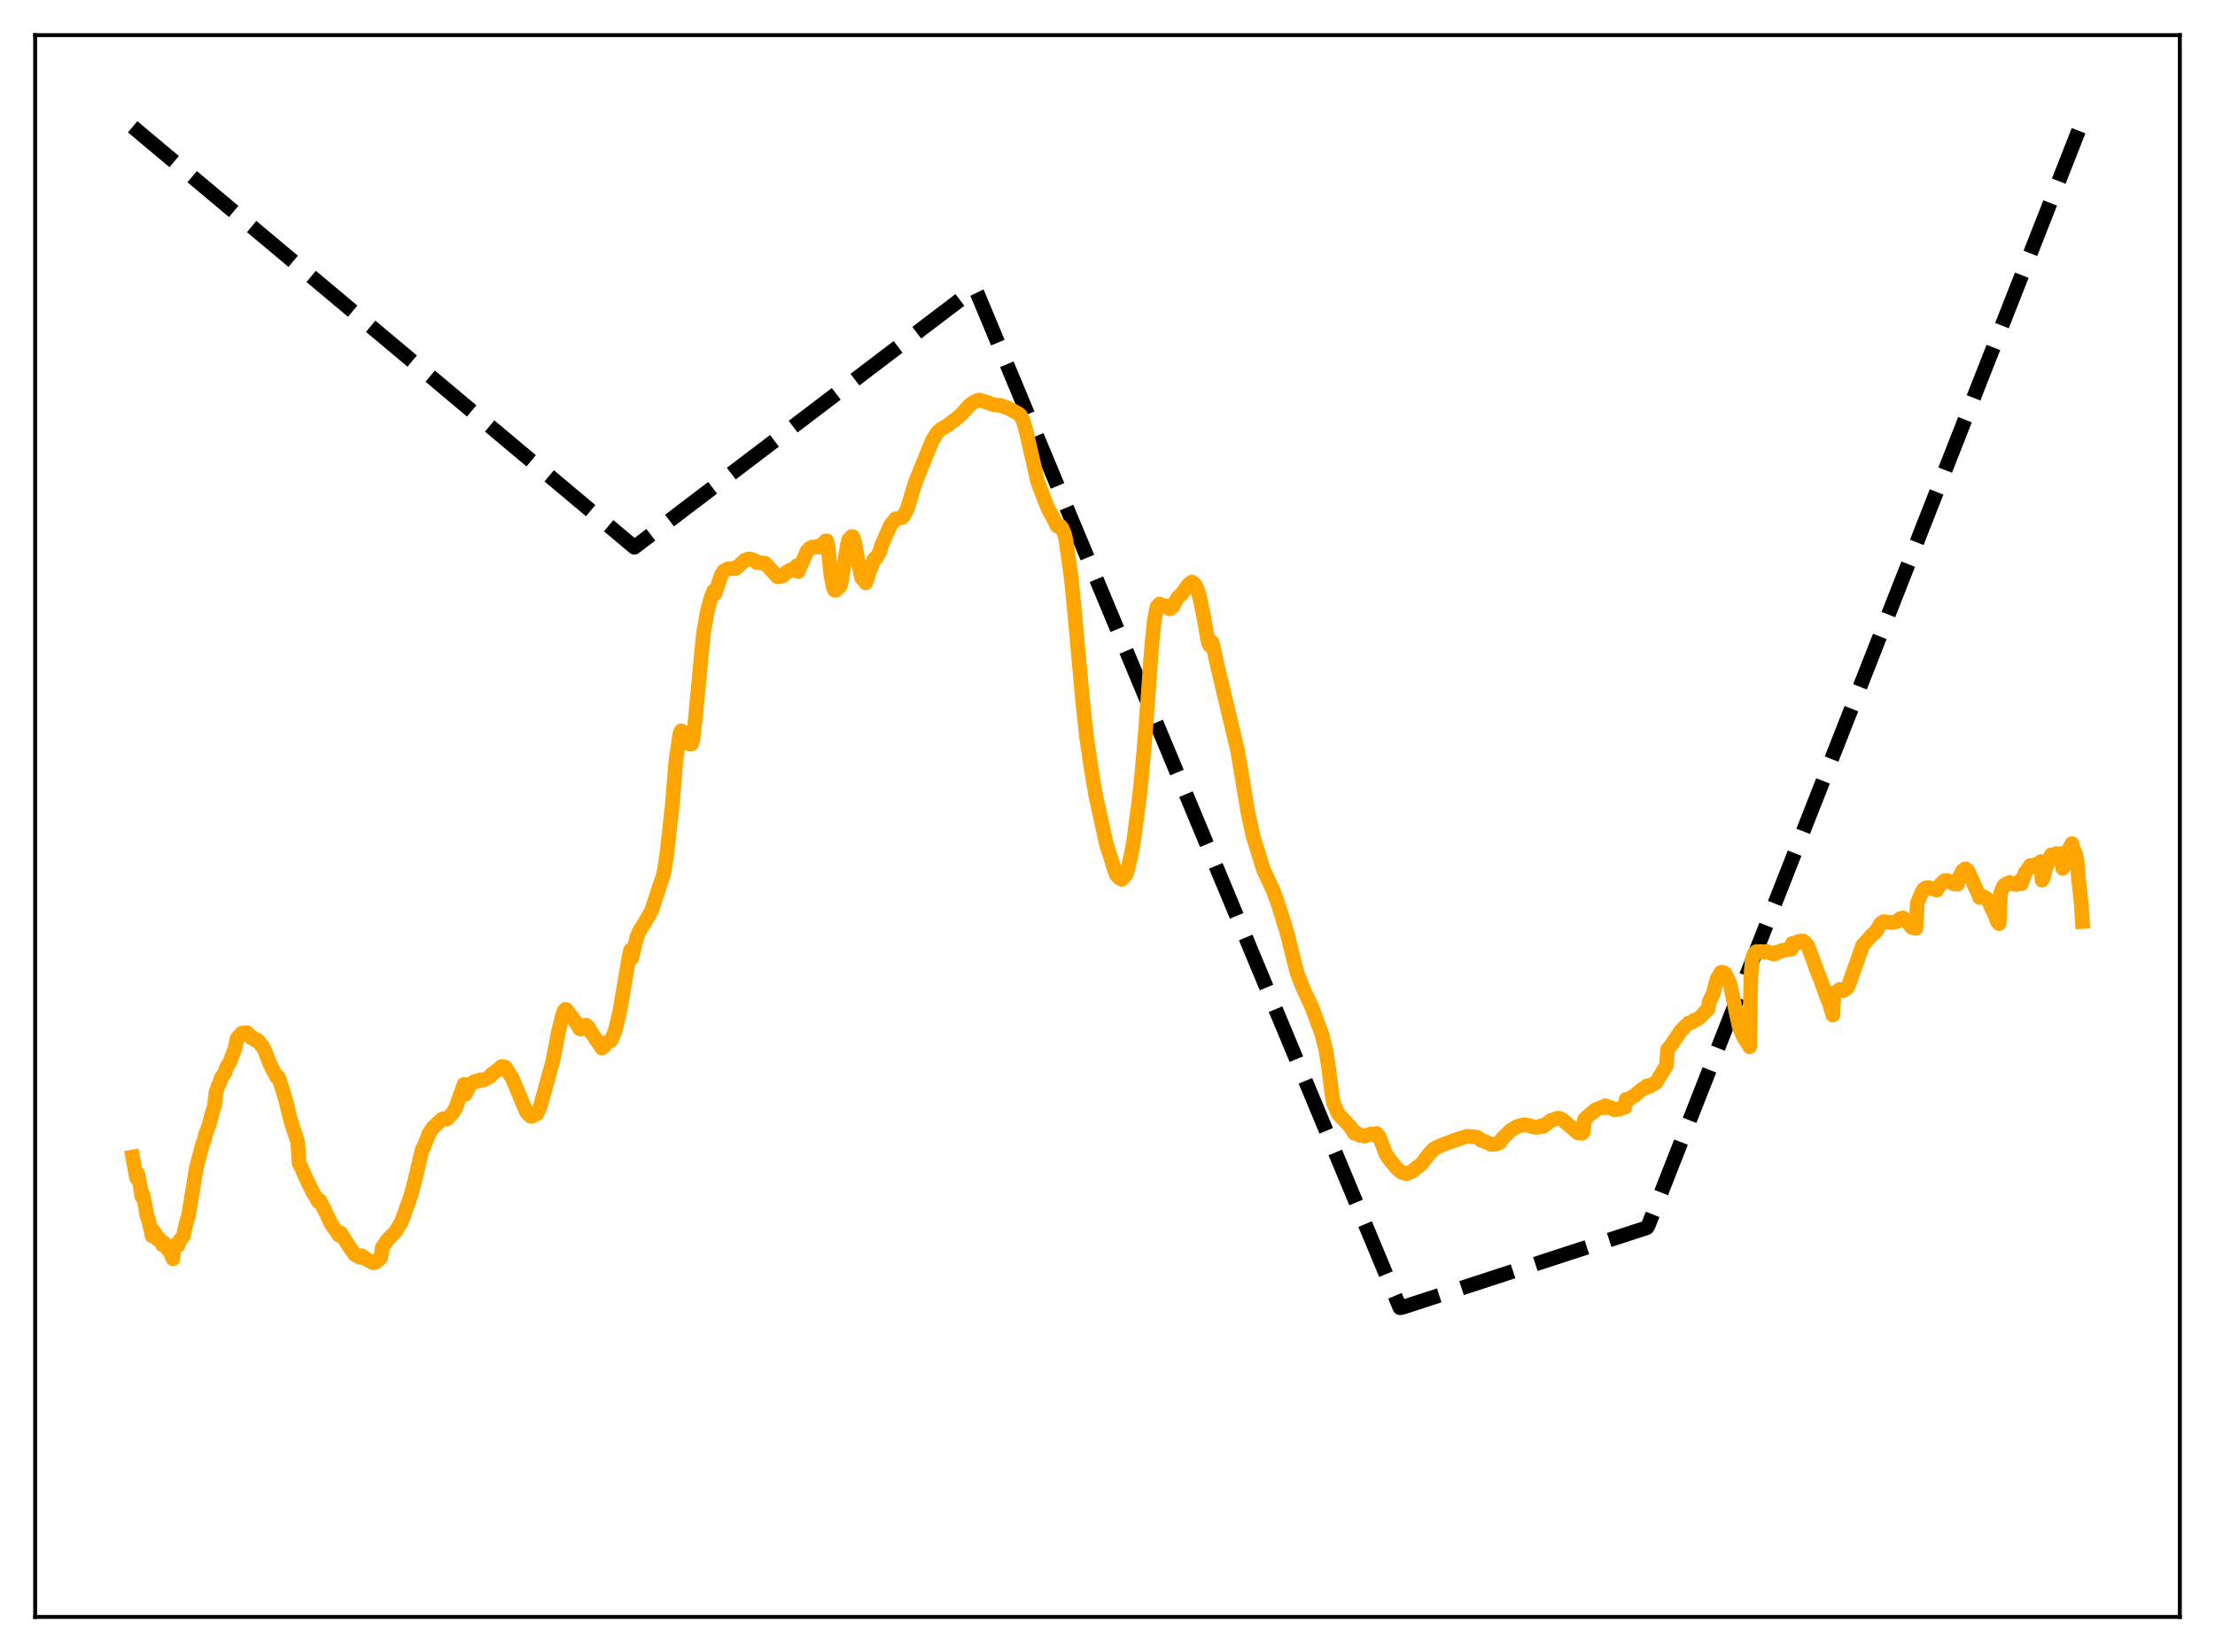 <?xml version="1.0" encoding="utf-8" standalone="no"?>
<!DOCTYPE svg PUBLIC "-//W3C//DTD SVG 1.1//EN"
  "http://www.w3.org/Graphics/SVG/1.1/DTD/svg11.dtd">
<svg xmlns:xlink="http://www.w3.org/1999/xlink" width="453.6pt" height="338.4pt" viewBox="0 0 453.6 338.4" xmlns="http://www.w3.org/2000/svg" version="1.1">
 <defs>
  <style type="text/css">*{stroke-linejoin: round; stroke-linecap: butt}</style>
 </defs>
 <g id="figure_1">
  <g id="patch_1">
   <path d="M 0 338.4 
L 453.6 338.4 
L 453.6 0 
L 0 0 
z
" style="fill: #ffffff"/>
  </g>
  <g id="axes_1">
   <g id="patch_2">
    <path d="M 7.2 331.2 
L 446.4 331.2 
L 446.4 7.2 
L 7.2 7.2 
z
" style="fill: #ffffff"/>
   </g>
   <g id="matplotlib.axis_1"/>
   <g id="matplotlib.axis_2"/>
   <g id="line2d_1">
    <path d="M 27.164 25.972 
L 129.91 112.097 
L 199.649 59.095 
L 200.182 60.196 
L 286.691 267.869 
L 287.223 267.783 
L 337.265 251.47 
L 337.532 251.041 
L 426.436 24.804 
L 426.436 24.804 
" clip-path="url(#pec5570bc81)" style="fill: none; stroke-dasharray: 11.1,4.8; stroke-dashoffset: 0; stroke: #000000; stroke-width: 3"/>
   </g>
   <g id="line2d_2">
    <path d="M 27.164 236.989 
L 27.962 241.271 
L 28.228 240.466 
L 28.761 243.246 
L 29.027 245.035 
L 29.293 244.733 
L 29.825 247.487 
L 30.092 249.134 
L 30.358 249.54 
L 31.156 253.166 
L 31.423 252.15 
L 31.689 252.555 
L 32.221 253.825 
L 32.487 253.592 
L 33.02 254.363 
L 33.286 255.005 
L 33.552 254.539 
L 34.084 255.17 
L 34.351 255.904 
L 34.617 255.87 
L 35.415 257.832 
L 35.681 255.202 
L 35.948 254.976 
L 36.48 255.09 
L 36.746 254.198 
L 37.545 253.182 
L 38.077 250.772 
L 38.609 248.964 
L 40.207 239.192 
L 41.537 234.219 
L 41.804 233.656 
L 42.07 232.435 
L 42.868 230.274 
L 43.401 228.126 
L 43.933 226.506 
L 44.199 223.835 
L 44.732 222.278 
L 44.998 221.815 
L 45.264 220.833 
L 46.063 219.734 
L 46.329 218.763 
L 47.127 217.423 
L 47.66 215.989 
L 48.192 214.619 
L 48.458 212.977 
L 48.724 212.462 
L 49.257 212.026 
L 49.523 211.614 
L 50.055 211.51 
L 50.321 211.726 
L 50.588 211.527 
L 51.386 212.529 
L 51.652 212.44 
L 51.919 212.767 
L 52.451 213.15 
L 52.717 213.067 
L 52.983 213.322 
L 53.516 214.15 
L 53.782 214.354 
L 54.314 215.413 
L 55.113 217.569 
L 55.911 219.212 
L 56.444 220.219 
L 56.71 220.69 
L 56.976 220.55 
L 57.508 222.089 
L 58.573 225.571 
L 59.372 228.954 
L 60.436 232.367 
L 60.969 233.928 
L 61.235 238.234 
L 61.767 239.278 
L 62.566 241.124 
L 64.163 244.43 
L 64.695 245.227 
L 65.228 246.186 
L 65.494 245.905 
L 67.091 249.13 
L 67.889 250.791 
L 69.487 253.075 
L 69.753 252.56 
L 71.616 255.502 
L 72.681 257.007 
L 73.745 257.563 
L 74.012 257.196 
L 75.343 258.111 
L 76.407 258.67 
L 76.94 258.551 
L 77.738 257.861 
L 78.004 257.551 
L 78.271 255.54 
L 79.335 254.005 
L 80.932 252.353 
L 81.731 251.091 
L 82.263 250.124 
L 84.127 244.943 
L 84.925 241.969 
L 86.256 236.288 
L 86.522 235.281 
L 86.788 235.023 
L 87.853 232.19 
L 88.652 230.986 
L 90.515 229.24 
L 90.781 229.152 
L 91.313 229.262 
L 91.58 229.186 
L 92.644 228.015 
L 92.911 227.704 
L 93.443 226.667 
L 94.508 223.592 
L 95.04 222.125 
L 95.306 224.135 
L 96.371 222.028 
L 97.169 221.552 
L 97.436 221.449 
L 97.702 221.515 
L 98.5 221.158 
L 98.767 221.237 
L 99.299 221.118 
L 100.364 220.5 
L 100.63 220.117 
L 101.428 219.558 
L 101.695 219.306 
L 101.961 219.221 
L 102.493 218.657 
L 102.759 218.449 
L 103.558 218.643 
L 104.09 219.638 
L 104.889 220.83 
L 107.817 227.802 
L 108.615 228.628 
L 108.881 228.682 
L 109.946 228.17 
L 110.479 227.106 
L 111.543 223.406 
L 113.14 217.627 
L 114.471 210.858 
L 115.27 207.751 
L 115.536 207.026 
L 115.802 206.735 
L 116.068 206.931 
L 117.133 208.412 
L 117.665 209.07 
L 117.932 209.4 
L 118.73 210.738 
L 118.996 210.814 
L 119.529 210.319 
L 119.795 210.027 
L 120.061 209.993 
L 120.593 210.555 
L 120.86 211.273 
L 121.126 211.511 
L 123.255 214.676 
L 123.788 214.269 
L 124.32 213.507 
L 125.119 213.129 
L 125.917 211.346 
L 126.449 209.17 
L 126.982 206.894 
L 128.845 195.876 
L 129.111 194.644 
L 129.377 196.259 
L 130.442 191.88 
L 130.975 190.669 
L 131.773 189.403 
L 133.37 186.684 
L 135.766 179.438 
L 136.032 178.371 
L 136.564 174.921 
L 137.629 165.364 
L 138.428 155.687 
L 139.226 150.312 
L 139.492 149.688 
L 140.025 150.068 
L 141.089 152.308 
L 141.356 152.442 
L 141.622 152.388 
L 141.888 151.567 
L 142.42 146.951 
L 144.017 130.053 
L 144.816 125.37 
L 145.615 122.386 
L 146.147 121.058 
L 146.413 121.627 
L 147.478 118.462 
L 147.744 117.698 
L 148.276 116.925 
L 149.075 116.531 
L 150.14 116.438 
L 150.406 116.39 
L 150.672 116.465 
L 152.535 114.756 
L 153.334 114.478 
L 153.866 114.563 
L 154.399 114.773 
L 154.665 114.918 
L 154.931 115.23 
L 156.528 115.333 
L 156.794 115.467 
L 159.19 118.128 
L 160.255 118.002 
L 160.787 117.463 
L 161.053 117.212 
L 161.319 117.146 
L 161.852 116.752 
L 162.118 116.645 
L 162.384 116.72 
L 162.65 116.542 
L 163.183 115.883 
L 163.449 117.08 
L 165.312 112.822 
L 165.578 112.648 
L 165.844 112.291 
L 166.377 112.026 
L 166.643 112.107 
L 167.441 111.888 
L 167.708 112.081 
L 167.974 111.912 
L 168.24 111.556 
L 168.772 111.34 
L 169.039 110.817 
L 169.305 110.779 
L 169.571 111.96 
L 170.103 117.455 
L 170.636 120.231 
L 170.902 120.903 
L 171.168 120.911 
L 171.434 120.27 
L 171.7 120.08 
L 171.967 120.214 
L 172.233 119.454 
L 173.564 111.463 
L 173.83 110.465 
L 174.096 110.271 
L 174.362 109.928 
L 174.628 109.925 
L 174.895 110.529 
L 176.225 117.451 
L 176.492 118.432 
L 176.758 118.635 
L 177.29 119.398 
L 177.556 118.724 
L 178.089 116.912 
L 178.355 116.389 
L 178.887 114.765 
L 179.153 114.407 
L 179.42 114.328 
L 180.218 112.94 
L 180.484 111.868 
L 181.549 109.407 
L 182.348 107.59 
L 183.412 106.254 
L 183.679 106.324 
L 184.477 106.041 
L 184.743 106.003 
L 185.009 105.754 
L 185.808 104.252 
L 186.34 102.484 
L 187.405 98.911 
L 190.865 90.383 
L 191.93 88.618 
L 192.729 87.877 
L 194.06 87.116 
L 196.721 85.059 
L 198.585 82.968 
L 199.117 82.593 
L 199.649 82.269 
L 200.448 81.938 
L 201.779 82.304 
L 202.311 82.48 
L 203.376 82.883 
L 204.441 83.031 
L 204.707 82.995 
L 206.57 83.651 
L 208.7 84.822 
L 208.966 85.097 
L 209.498 86.139 
L 210.031 87.858 
L 211.894 95.965 
L 212.426 98.396 
L 212.959 99.914 
L 214.289 103.331 
L 214.822 104.585 
L 215.62 105.935 
L 216.419 107.675 
L 216.951 107.992 
L 217.217 107.826 
L 217.484 108.187 
L 218.016 109.45 
L 218.282 110.601 
L 219.347 118.166 
L 220.145 126.25 
L 221.743 143.959 
L 222.541 151.259 
L 223.606 158.357 
L 224.404 163.029 
L 226.534 172.772 
L 228.397 178.606 
L 228.663 179.268 
L 229.196 179.814 
L 229.728 180.131 
L 230.527 179.27 
L 230.793 178.676 
L 231.591 175.402 
L 232.124 172.438 
L 233.188 164.53 
L 233.721 159.744 
L 234.519 150.54 
L 235.052 143.305 
L 235.85 132.24 
L 236.383 127.123 
L 236.915 124.32 
L 237.447 123.726 
L 238.246 124.185 
L 238.512 124.085 
L 238.778 124.128 
L 239.311 124.499 
L 239.577 124.702 
L 239.843 124.408 
L 240.109 124.285 
L 241.174 122.439 
L 241.706 121.941 
L 241.972 121.732 
L 243.303 119.833 
L 243.836 119.399 
L 244.102 119.208 
L 244.634 119.634 
L 245.167 120.627 
L 245.699 122.432 
L 246.497 126.294 
L 247.296 130.877 
L 247.562 131.872 
L 247.828 132.327 
L 248.095 131.452 
L 248.361 131.988 
L 249.159 135.762 
L 253.418 153.666 
L 253.951 156.77 
L 255.548 166.363 
L 256.612 171.282 
L 258.742 178.139 
L 260.073 181.006 
L 260.871 182.764 
L 261.936 185.75 
L 263.533 190.978 
L 264.065 193.111 
L 265.663 199.441 
L 266.993 202.76 
L 268.591 206.123 
L 270.72 211.896 
L 271.519 215.088 
L 272.051 218.474 
L 272.849 224.757 
L 273.116 226.029 
L 273.914 227.86 
L 274.18 228.347 
L 274.713 228.856 
L 276.576 230.878 
L 277.375 232.134 
L 277.641 231.959 
L 278.173 232.369 
L 278.439 232.558 
L 278.705 232.53 
L 279.504 232.722 
L 280.036 232.509 
L 280.835 232.261 
L 281.633 232.448 
L 281.9 232.172 
L 282.432 232.821 
L 283.231 234.852 
L 283.763 236.323 
L 284.561 237.511 
L 285.892 239.126 
L 286.425 239.636 
L 286.957 240.088 
L 288.022 240.436 
L 289.087 240.01 
L 289.885 239.347 
L 290.95 238.575 
L 292.813 236.196 
L 293.612 235.357 
L 294.41 234.914 
L 295.475 234.479 
L 297.871 233.575 
L 300 232.883 
L 300.532 232.746 
L 302.396 232.915 
L 302.928 233.215 
L 303.194 233.497 
L 305.057 234.235 
L 305.324 234.42 
L 306.388 234.349 
L 307.187 233.98 
L 307.453 233.445 
L 309.316 231.576 
L 310.381 230.921 
L 311.18 230.565 
L 312.244 230.382 
L 313.309 230.579 
L 313.841 230.826 
L 314.906 230.914 
L 315.705 230.569 
L 315.971 230.76 
L 316.769 230.164 
L 317.568 229.539 
L 318.899 229.062 
L 319.431 229.091 
L 319.964 229.316 
L 320.496 229.816 
L 323.158 232.051 
L 323.956 232.141 
L 324.223 231.899 
L 324.489 229.298 
L 326.086 227.839 
L 326.352 227.738 
L 326.618 227.379 
L 327.949 226.821 
L 328.481 226.918 
L 328.748 226.484 
L 329.546 226.892 
L 329.812 226.833 
L 330.611 227.322 
L 330.877 227.159 
L 331.409 227.213 
L 331.676 227.204 
L 331.942 226.947 
L 332.474 226.921 
L 332.74 226.83 
L 333.007 225.19 
L 333.539 225.167 
L 333.805 225.06 
L 334.071 224.773 
L 334.87 224.368 
L 335.402 223.812 
L 336.467 223.003 
L 336.999 222.856 
L 337.265 222.424 
L 337.798 222.524 
L 338.064 222.414 
L 338.33 222.111 
L 338.596 222.062 
L 339.129 221.768 
L 341.258 218.228 
L 341.524 214.921 
L 342.057 214.341 
L 344.186 211.189 
L 345.251 210.071 
L 345.517 209.918 
L 345.783 209.553 
L 346.316 209.458 
L 346.582 209.338 
L 346.848 209.04 
L 347.647 208.738 
L 348.179 208.303 
L 348.711 207.801 
L 349.244 207.165 
L 349.776 206.758 
L 350.042 205.147 
L 350.841 203.543 
L 351.373 201.415 
L 351.639 200.499 
L 352.438 199.18 
L 352.704 199.125 
L 353.236 199.368 
L 353.769 200.35 
L 354.301 201.637 
L 356.164 210.311 
L 356.697 211.635 
L 357.229 212.746 
L 357.495 212.994 
L 358.294 214.423 
L 358.56 199.832 
L 358.826 196.522 
L 359.092 195.622 
L 359.625 194.94 
L 360.157 194.926 
L 360.423 195.04 
L 360.689 194.906 
L 361.488 195.015 
L 361.754 194.892 
L 362.553 195.208 
L 362.819 195.168 
L 363.085 195.372 
L 363.351 195.424 
L 363.617 195.314 
L 363.884 195.025 
L 364.682 194.89 
L 364.948 194.665 
L 365.747 194.587 
L 366.013 194.413 
L 366.545 194.492 
L 366.812 194.455 
L 367.078 193.222 
L 367.61 193.42 
L 367.876 193.253 
L 368.143 192.899 
L 368.675 192.777 
L 368.941 192.85 
L 369.207 192.731 
L 369.74 193.158 
L 370.272 193.887 
L 371.337 196.741 
L 372.135 198.984 
L 372.668 200.235 
L 374.265 204.7 
L 374.531 205.182 
L 375.329 207.924 
L 375.596 203.565 
L 375.862 203.235 
L 376.128 203.197 
L 376.394 203.031 
L 376.66 202.703 
L 376.927 202.7 
L 377.459 202.933 
L 378.257 202.385 
L 378.524 201.949 
L 381.452 193.642 
L 383.581 191.275 
L 383.847 191.163 
L 384.113 190.897 
L 385.178 189.135 
L 385.711 188.776 
L 386.509 188.849 
L 387.308 188.97 
L 388.106 188.82 
L 388.372 188.788 
L 389.171 188.133 
L 389.703 188.027 
L 390.236 188.419 
L 391.567 189.996 
L 392.365 190.156 
L 392.631 185.009 
L 393.43 183.066 
L 393.962 182.151 
L 394.495 181.84 
L 395.027 181.835 
L 396.624 182.32 
L 397.423 181.131 
L 397.955 180.608 
L 398.221 180.381 
L 398.753 180.347 
L 400.084 181.051 
L 400.883 181.112 
L 401.149 179.844 
L 401.948 178.339 
L 402.48 177.962 
L 403.012 178.388 
L 405.142 183.123 
L 405.408 183.842 
L 406.207 183.666 
L 406.473 183.896 
L 406.739 183.962 
L 407.271 184.668 
L 407.804 185.921 
L 408.336 186.97 
L 408.868 188.337 
L 409.135 188.945 
L 409.401 189.18 
L 409.667 183.055 
L 410.199 181.69 
L 410.465 181.291 
L 410.732 181.208 
L 410.998 180.973 
L 411.264 180.93 
L 411.53 180.761 
L 411.796 181.061 
L 412.329 181.064 
L 412.595 180.996 
L 412.861 181.182 
L 413.66 180.393 
L 413.926 181.06 
L 414.724 178.719 
L 414.991 178.472 
L 415.523 177.661 
L 415.789 177.278 
L 416.055 177.569 
L 416.588 177.294 
L 416.854 177.077 
L 417.12 177.344 
L 417.919 176.479 
L 418.185 180.287 
L 418.451 179.745 
L 418.983 177.592 
L 419.249 177.181 
L 419.782 175.753 
L 420.048 175.116 
L 420.314 175.401 
L 421.113 174.825 
L 421.379 175.598 
L 421.911 175.189 
L 422.177 174.831 
L 422.444 177.884 
L 422.976 175.903 
L 423.242 174.615 
L 423.508 174.709 
L 423.775 173.77 
L 424.307 172.793 
L 424.573 174.173 
L 424.839 174.374 
L 425.105 175.072 
L 425.372 176.413 
L 425.638 179.97 
L 426.17 184.73 
L 426.436 188.774 
L 426.436 188.774 
" clip-path="url(#pec5570bc81)" style="fill: none; stroke: #ffa500; stroke-width: 3; stroke-linecap: square"/>
   </g>
   <g id="patch_3">
    <path d="M 7.2 331.2 
L 7.2 7.2 
" style="fill: none; stroke: #000000; stroke-width: 0.8; stroke-linejoin: miter; stroke-linecap: square"/>
   </g>
   <g id="patch_4">
    <path d="M 446.4 331.2 
L 446.4 7.2 
" style="fill: none; stroke: #000000; stroke-width: 0.8; stroke-linejoin: miter; stroke-linecap: square"/>
   </g>
   <g id="patch_5">
    <path d="M 7.2 331.2 
L 446.4 331.2 
" style="fill: none; stroke: #000000; stroke-width: 0.8; stroke-linejoin: miter; stroke-linecap: square"/>
   </g>
   <g id="patch_6">
    <path d="M 7.2 7.2 
L 446.4 7.2 
" style="fill: none; stroke: #000000; stroke-width: 0.8; stroke-linejoin: miter; stroke-linecap: square"/>
   </g>
  </g>
 </g>
 <defs>
  <clipPath id="pec5570bc81">
   <rect x="7.2" y="7.2" width="439.2" height="324"/>
  </clipPath>
 </defs>
</svg>
